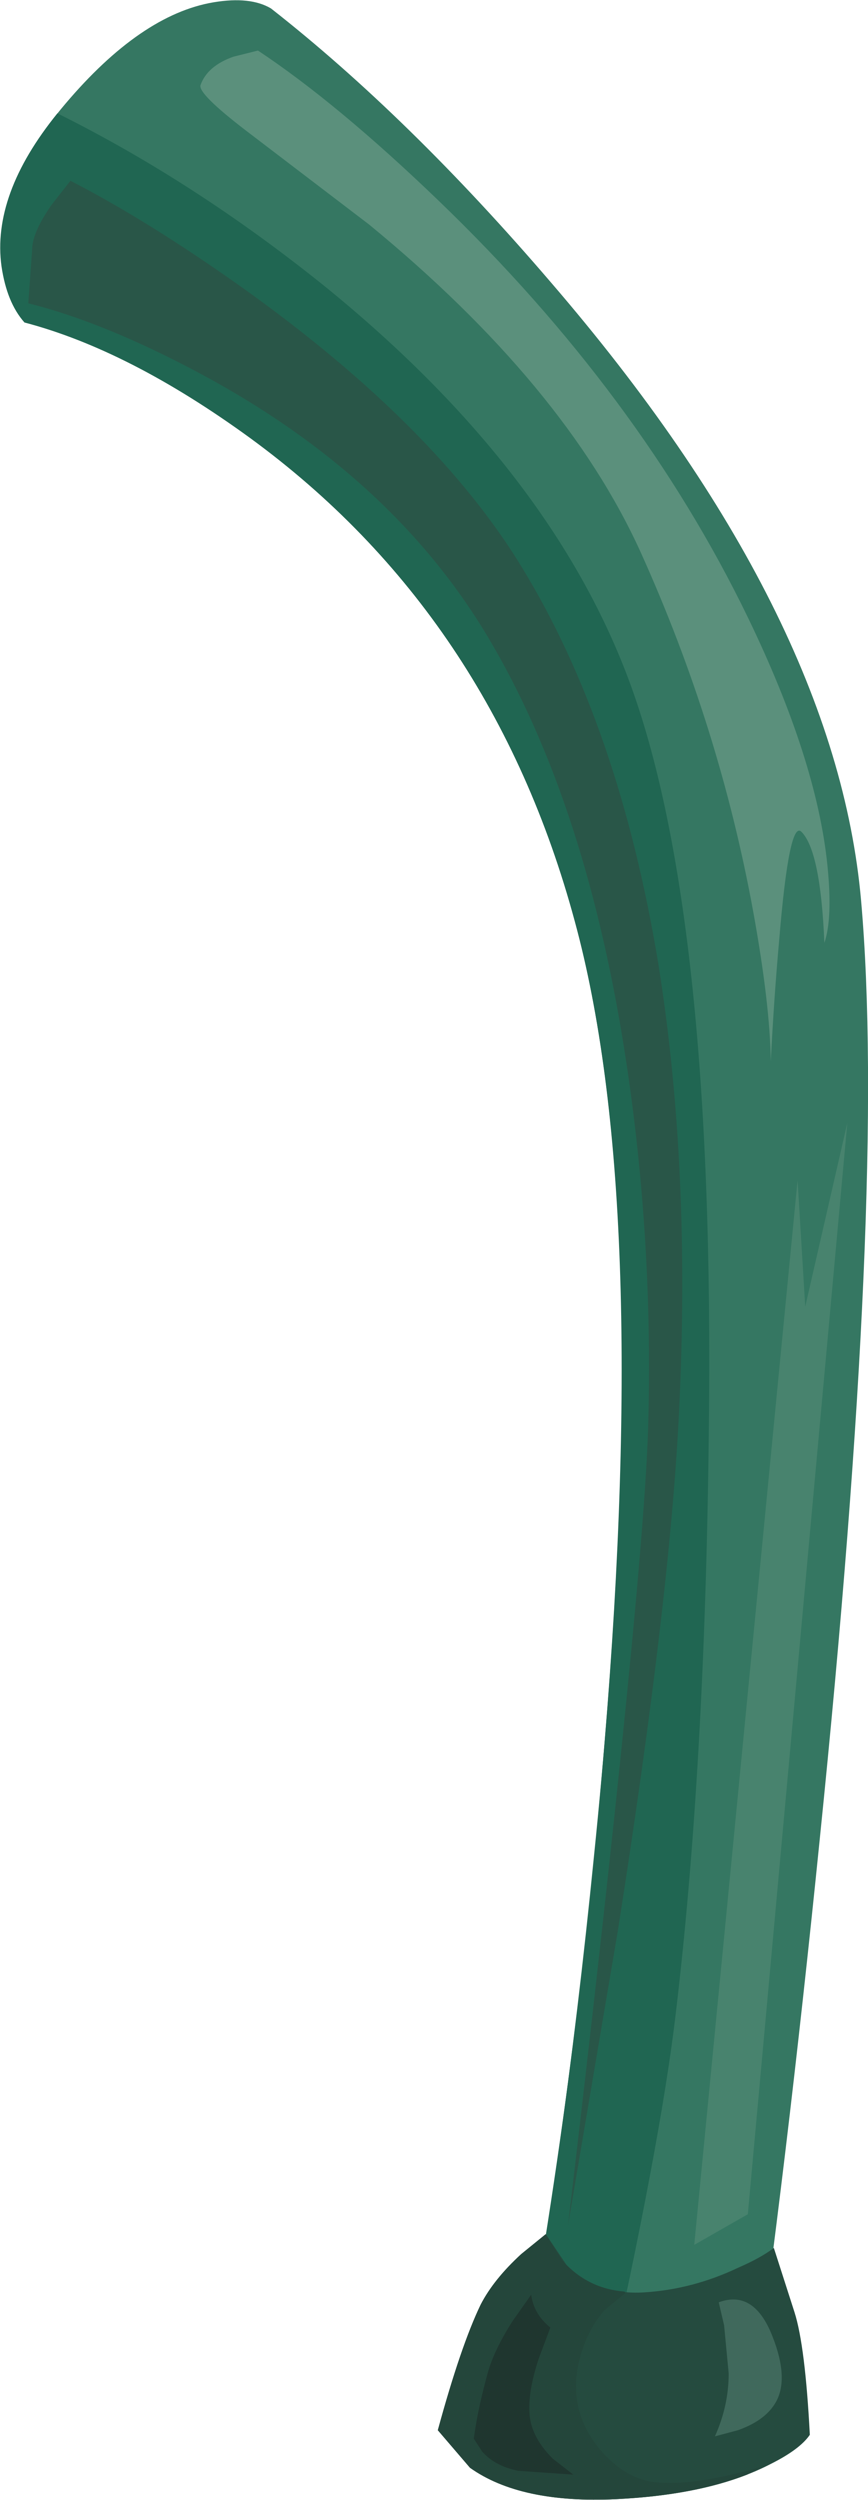 <?xml version="1.0" encoding="UTF-8" standalone="no"?>
<svg xmlns:xlink="http://www.w3.org/1999/xlink" height="163.2px" width="56.7px" xmlns="http://www.w3.org/2000/svg">
  <g transform="matrix(1.0, 0.0, 0.0, 1.0, 0.0, 0.0)">
    <use height="163.2" transform="matrix(1.0, 0.0, 0.0, 1.0, 0.0, 0.0)" width="56.7" xlink:href="#shape0"/>
  </g>
  <defs>
    <g id="shape0" transform="matrix(1.0, 0.0, 0.0, 1.0, 0.0, 0.0)">
      <path d="M36.0 18.45 Q54.6 40.05 56.25 58.8 57.9 77.55 53.55 120.05 51.4 141.3 48.9 158.8 48.4 159.15 47.15 159.55 L40.9 160.8 Q37.15 161.2 35.0 159.7 L33.55 158.15 Q36.75 141.65 38.8 121.15 43.0 80.15 37.55 60.15 32.15 40.15 16.35 28.6 8.45 22.85 1.6 21.05 0.4 19.7 0.1 17.25 -0.45 12.35 4.25 6.8 9.2 0.95 13.95 0.15 16.35 -0.25 17.7 0.55 26.7 7.6 36.0 18.45" fill="#357762" fill-rule="evenodd" stroke="none"/>
      <path d="M16.35 28.6 Q8.45 22.85 1.6 21.05 0.45 19.75 0.1 17.4 -0.55 12.7 3.75 7.4 12.8 11.9 21.35 18.8 35.65 30.45 40.85 43.8 46.75 58.9 46.3 93.6 46.05 115.7 44.1 131.8 43.1 140.05 39.6 155.8 L34.05 155.45 Q37.8 134.55 39.5 113.65 42.45 78.15 37.55 60.15 32.15 40.15 16.35 28.6" fill="#206652" fill-rule="evenodd" stroke="none"/>
      <path d="M48.2 148.05 Q49.7 147.4 50.55 146.75 L51.9 150.95 Q52.6 153.15 52.9 158.95 52.25 159.9 50.35 160.85 46.5 162.85 40.25 163.15 34.0 163.45 30.7 161.1 L28.6 158.65 Q30.1 153.15 31.4 150.45 32.25 148.8 34.05 147.15 L35.65 145.85 37.0 147.85 Q39.0 149.85 42.1 149.65 45.25 149.45 48.2 148.05" fill="#254b3f" fill-rule="evenodd" stroke="none"/>
      <path d="M16.85 3.3 Q22.05 6.75 28.65 13.1 41.8 25.75 48.85 40.3 53.35 49.6 54.05 56.5 54.4 59.95 53.85 61.55 53.6 55.55 52.35 54.3 51.55 53.5 50.9 61.35 50.55 65.25 50.35 69.3 50.3 65.55 49.2 59.5 47.0 47.45 41.85 36.05 36.9 25.15 24.1 14.65 L16.1 8.55 Q12.9 6.1 13.1 5.55 13.55 4.3 15.25 3.7 L16.85 3.3" fill="#5b907c" fill-rule="evenodd" stroke="none"/>
      <path d="M52.1 77.05 L52.6 85.3 55.35 73.3 48.85 144.55 45.35 146.55 52.1 77.05" fill="#48836e" fill-rule="evenodd" stroke="none"/>
      <path d="M4.6 11.8 Q9.75 14.45 16.0 18.9 28.5 27.85 34.1 37.05 40.45 47.45 43.0 62.9 45.15 76.3 44.35 92.3 43.75 104.5 40.35 126.1 L37.1 145.3 Q42.1 103.05 42.35 92.8 42.65 81.0 40.95 69.6 38.4 52.5 31.85 41.55 25.6 31.1 13.1 24.4 6.85 21.05 1.85 19.8 L2.1 16.3 Q2.1 15.2 3.35 13.4 L4.6 11.8" fill="#295648" fill-rule="evenodd" stroke="none"/>
      <path d="M34.05 147.15 L35.65 145.85 36.75 147.6 Q38.35 149.4 40.8 149.6 L40.85 149.7 39.5 150.8 Q38.1 152.4 37.7 154.8 37.3 157.55 39.1 159.8 40.8 161.85 42.85 162.05 45.35 162.3 49.7 161.05 L48.8 161.55 Q45.35 162.9 40.25 163.15 34.0 163.45 30.7 161.1 L28.6 158.65 Q30.1 153.15 31.4 150.45 32.25 148.8 34.05 147.15" fill="#24463b" fill-rule="evenodd" stroke="none"/>
      <path d="M34.7 149.8 Q34.85 151.05 35.95 151.95 L35.2 153.95 Q34.45 156.2 34.6 157.7 34.75 159.15 36.1 160.5 L37.45 161.55 33.85 161.3 Q32.35 161.0 31.5 160.05 L30.95 159.2 Q31.2 157.3 31.85 154.95 32.25 153.45 33.5 151.5 L34.7 149.8" fill="#1f362f" fill-rule="evenodd" stroke="none"/>
      <path d="M46.95 150.3 Q49.25 149.45 50.45 152.5 51.6 155.4 50.6 156.95 49.9 158.05 48.2 158.65 L46.7 159.05 Q47.6 157.05 47.6 154.95 L47.3 151.8 46.95 150.3" fill="#40695c" fill-rule="evenodd" stroke="none"/>
    </g>
  </defs>
</svg>
